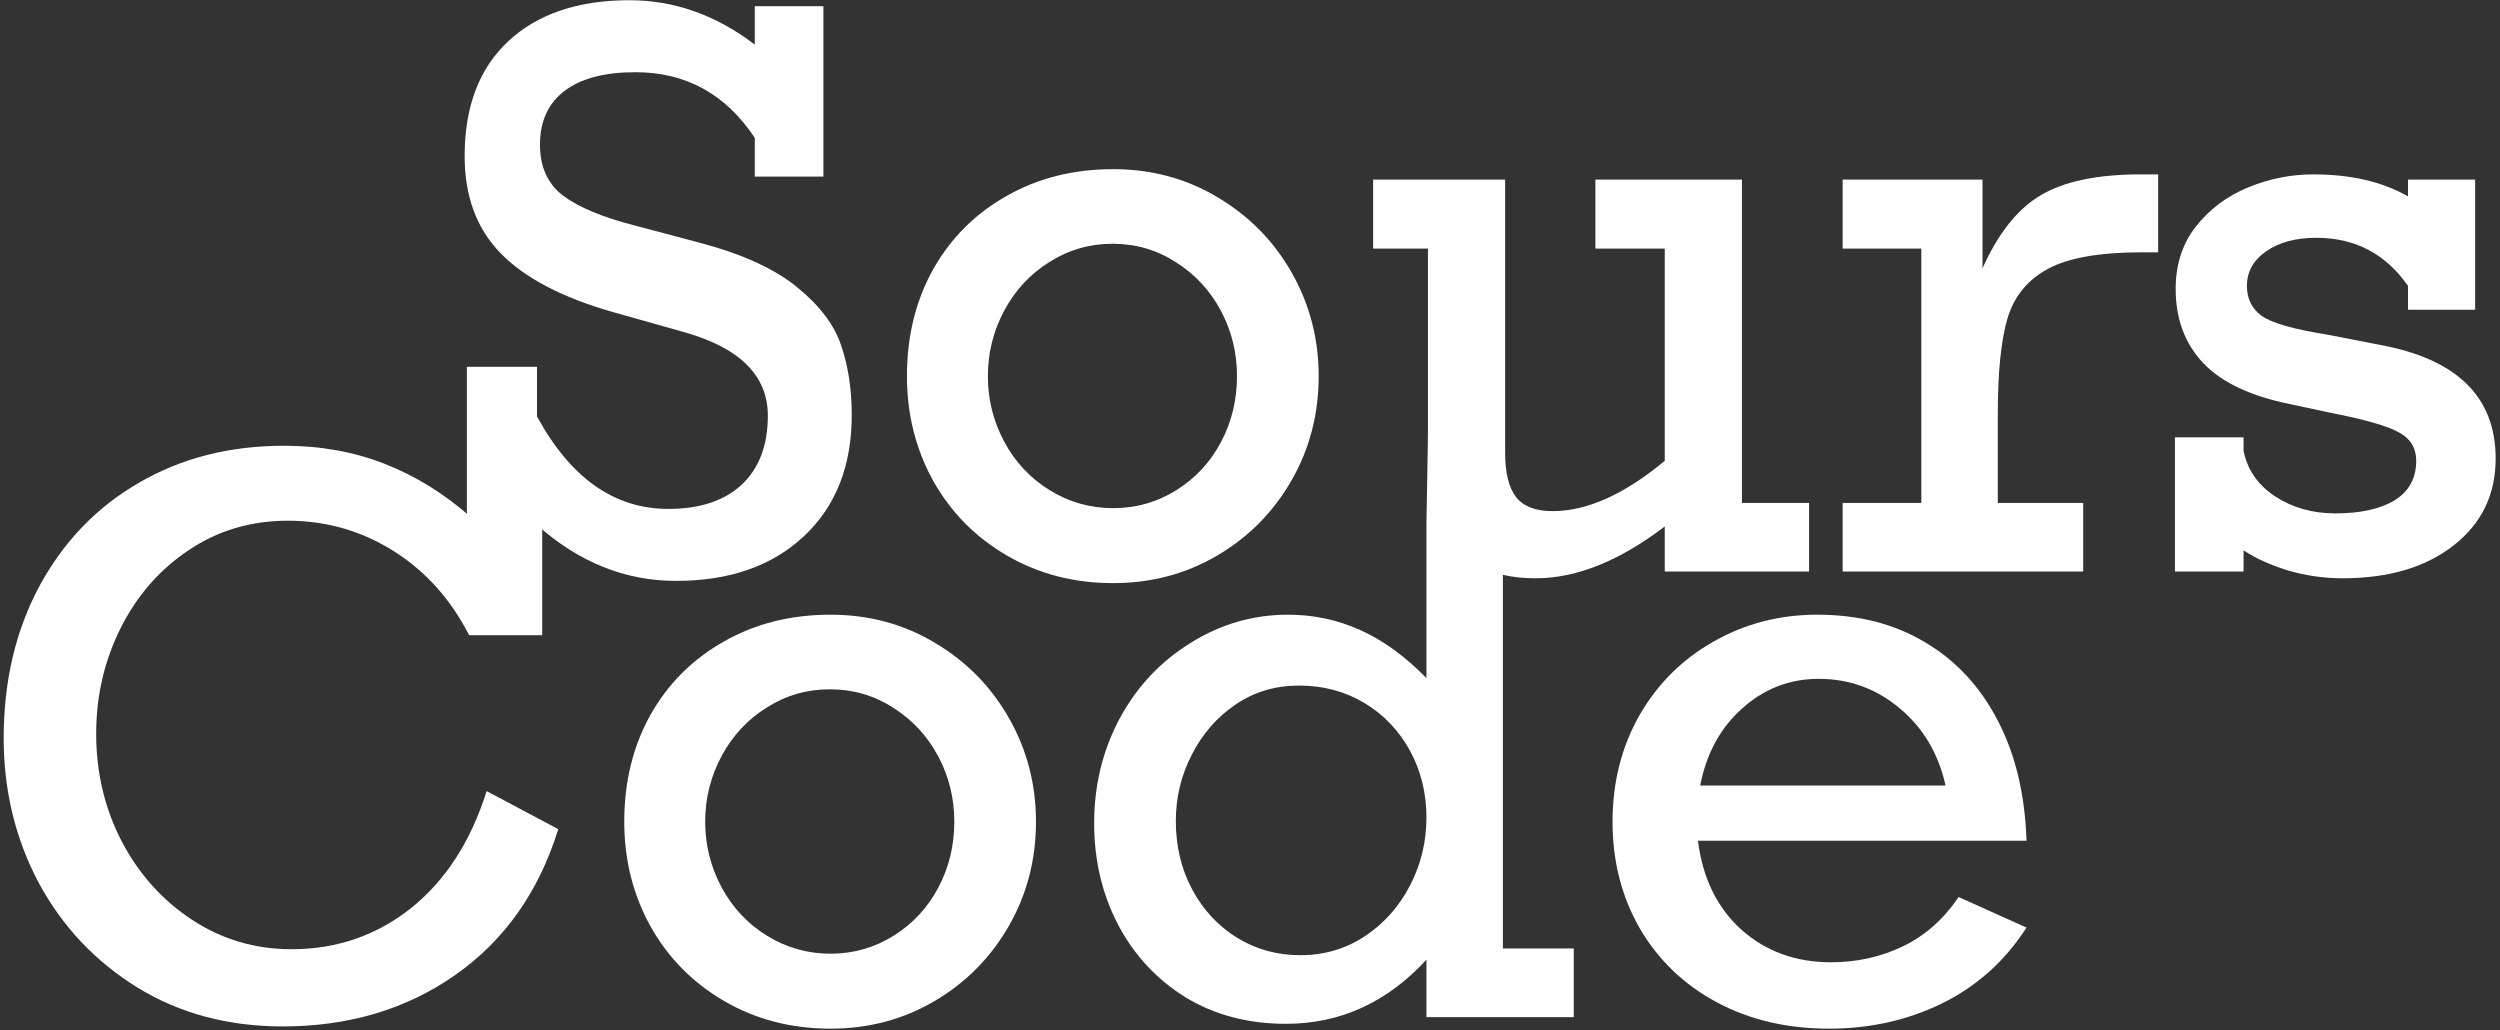 <svg width="495" height="204" viewBox="0 0 495 204" fill="none" xmlns="http://www.w3.org/2000/svg">
<rect x="0" y="0" width="495" height="204" fill="#333333" stroke="none"/>
<path d="M149.448 8.831V1.226H163.034V34.971H149.448V27.292C143.688 18.628 135.811 14.296 125.818 14.296C119.714 14.296 115.037 15.526 111.788 17.988C108.539 20.449 106.915 23.994 106.915 28.621C106.915 33.051 108.441 36.423 111.493 38.737C114.594 41.051 119.32 43.02 125.671 44.645L138.74 48.115C147.06 50.33 153.435 53.259 157.865 56.902C162.345 60.545 165.25 64.409 166.579 68.495C167.957 72.581 168.646 77.135 168.646 82.156C168.646 92.248 165.496 100.247 159.195 106.155C152.893 112.062 144.451 115.016 133.867 115.016C123.775 115.016 114.594 111.324 106.324 103.939V113.17H92.442V72.63H106.324V82.451C112.97 94.66 121.634 100.764 132.316 100.764C138.568 100.764 143.417 99.164 146.863 95.965C150.309 92.715 152.032 88.162 152.032 82.304C152.032 74.329 146.42 68.791 135.196 65.689L121.314 61.776C111.321 58.921 103.936 55.056 99.161 50.183C94.386 45.309 91.999 38.885 91.999 30.91C91.999 21.114 94.879 13.533 100.638 8.167C106.447 2.752 114.447 0.044 124.637 0.044C133.498 0.044 141.768 2.973 149.448 8.831Z" fill="white"/>
<path d="M261.096 74.477C261.096 82.008 259.299 88.9 255.706 95.152C252.112 101.404 247.214 106.352 241.011 109.994C234.808 113.637 227.941 115.459 220.409 115.459C212.631 115.459 205.616 113.637 199.364 109.994C193.113 106.352 188.239 101.404 184.744 95.152C181.298 88.9 179.575 82.008 179.575 74.477C179.575 66.6 181.298 59.56 184.744 53.358C188.239 47.155 193.088 42.306 199.291 38.811C205.493 35.267 212.533 33.494 220.409 33.494C228.04 33.494 234.956 35.365 241.159 39.106C247.362 42.798 252.235 47.77 255.779 54.022C259.324 60.274 261.096 67.092 261.096 74.477ZM220.409 100.616C224.938 100.616 229.098 99.435 232.889 97.072C236.679 94.709 239.633 91.534 241.75 87.546C243.866 83.559 244.925 79.202 244.925 74.477C244.925 69.849 243.866 65.542 241.75 61.554C239.633 57.567 236.679 54.367 232.889 51.955C229.098 49.493 224.889 48.263 220.262 48.263C215.733 48.263 211.573 49.469 207.782 51.881C203.992 54.244 201.014 57.444 198.848 61.48C196.682 65.517 195.599 69.849 195.599 74.477C195.599 79.104 196.682 83.436 198.848 87.473C201.014 91.509 204.016 94.709 207.856 97.072C211.696 99.435 215.88 100.616 220.409 100.616Z" fill="white"/>
<path d="M307.395 101.207C314.237 101.207 321.646 97.884 329.621 91.239V49.223H315.887V35.562H344.906V99.583H358.198V113.17H329.621V104.235C320.662 111.077 312.145 114.499 304.072 114.499C296.786 114.499 291.396 112.333 287.901 108.001C284.455 103.669 282.732 96.481 282.732 86.439V49.223H271.877V35.562H298.017V89.614C298.017 93.602 298.731 96.531 300.158 98.401C301.635 100.272 304.047 101.207 307.395 101.207Z" fill="white"/>
<path d="M395.562 82.008V99.583H412.471V113.17H364.844V99.583H380.424V49.223H364.844V35.562H392.534V53.136C395.635 46.195 399.475 41.371 404.053 38.663C408.681 35.907 415.277 34.528 423.843 34.528H427.314V49.961H423.991C415.72 49.961 409.567 51.044 405.53 53.21C401.494 55.376 398.811 58.65 397.482 63.031C396.202 67.412 395.562 73.738 395.562 82.008Z" fill="white"/>
<path d="M476.787 38.885V35.562H490.079V61.333H476.787V56.607C472.357 50.257 466.302 47.081 458.622 47.081C454.586 47.081 451.287 47.967 448.728 49.74C446.168 51.512 444.888 53.801 444.888 56.607C444.888 59.117 445.848 61.087 447.768 62.514C449.737 63.942 454.118 65.197 460.911 66.28L471.175 68.274C486.485 71.08 494.14 78.587 494.14 90.796C494.14 97.934 491.359 103.669 485.796 108.001C480.283 112.333 472.948 114.499 463.791 114.499C460.148 114.499 456.555 113.982 453.01 112.948C449.515 111.865 446.586 110.536 444.223 108.961V113.17H430.636V86.587H444.223V89.245C444.962 92.986 447.029 95.989 450.426 98.254C453.872 100.518 457.859 101.65 462.388 101.65C467.36 101.65 471.274 100.789 474.129 99.066C476.984 97.294 478.412 94.684 478.412 91.239C478.412 88.728 477.28 86.857 475.015 85.627C472.751 84.347 468.197 83.042 461.355 81.713L453.453 80.015C445.626 78.439 439.891 75.732 436.248 71.892C432.606 68.052 430.784 63.154 430.784 57.198C430.784 52.373 432.113 48.263 434.772 44.866C437.479 41.42 440.925 38.836 445.109 37.113C449.294 35.39 453.601 34.528 458.032 34.528C465.465 34.528 471.717 35.98 476.787 38.885Z" fill="white"/>
<path d="M93.18 102.364V90.106H107.358V125.772H92.885C89.242 118.634 84.245 113.071 77.895 109.084C71.545 105.096 64.579 103.102 56.998 103.102C49.663 103.102 43.116 105.047 37.356 108.936C31.596 112.776 27.092 117.945 23.843 124.443C20.643 130.891 19.043 137.833 19.043 145.266C19.043 152.945 20.717 160.034 24.064 166.532C27.461 173.03 32.113 178.224 38.02 182.113C43.928 186.002 50.5 187.946 57.736 187.946C66.646 187.946 74.523 185.239 81.365 179.824C88.208 174.36 93.205 166.631 96.355 156.638L110.533 164.169C106.693 176.575 99.9 186.199 90.153 193.042C80.455 199.835 69.059 203.232 55.964 203.232C45.183 203.232 35.608 200.672 27.24 195.552C18.871 190.383 12.348 183.467 7.672 174.803C3.044 166.089 0.73 156.539 0.73 146.152C0.73 134.879 3.093 124.836 7.819 116.025C12.594 107.213 19.166 100.395 27.535 95.571C35.904 90.697 45.478 88.26 56.259 88.26C63.496 88.26 70.166 89.466 76.27 91.879C82.375 94.291 88.011 97.786 93.18 102.364Z" fill="white"/>
<path d="M205.124 162.693C205.124 170.224 203.327 177.116 199.734 183.368C196.14 189.62 191.242 194.568 185.039 198.21C178.836 201.853 171.969 203.675 164.437 203.675C156.659 203.675 149.644 201.853 143.392 198.21C137.141 194.568 132.267 189.62 128.772 183.368C125.326 177.116 123.603 170.224 123.603 162.693C123.603 154.816 125.326 147.777 128.772 141.574C132.267 135.371 137.116 130.522 143.319 127.027C149.521 123.483 156.561 121.71 164.437 121.71C172.068 121.71 178.984 123.581 185.187 127.322C191.39 131.015 196.263 135.987 199.807 142.238C203.352 148.49 205.124 155.308 205.124 162.693ZM164.437 188.833C168.966 188.833 173.126 187.651 176.917 185.288C180.707 182.925 183.661 179.75 185.778 175.763C187.894 171.775 188.953 167.418 188.953 162.693C188.953 158.065 187.894 153.758 185.778 149.77C183.661 145.783 180.707 142.583 176.917 140.171C173.126 137.71 168.917 136.479 164.29 136.479C159.761 136.479 155.601 137.685 151.81 140.097C148.02 142.46 145.042 145.66 142.876 149.696C140.71 153.733 139.627 158.065 139.627 162.693C139.627 167.32 140.71 171.652 142.876 175.689C145.042 179.725 148.045 182.925 151.884 185.288C155.724 187.651 159.908 188.833 164.437 188.833Z" fill="white"/>
<path d="M311.604 187.799V201.386H282.436V190.014C274.658 198.481 265.379 202.715 254.598 202.715C247.115 202.715 240.494 200.967 234.735 197.472C229.024 193.928 224.569 189.128 221.369 183.073C218.219 177.018 216.643 170.323 216.643 162.988C216.643 155.505 218.317 148.613 221.665 142.312C225.061 136.011 229.738 131.015 235.695 127.322C241.651 123.581 248.1 121.71 255.041 121.71C260.062 121.71 264.813 122.72 269.292 124.738C273.821 126.756 278.203 129.932 282.436 134.264V103.545L282.732 86.439L297.574 90.106V187.799H311.604ZM257.478 189.128C262.204 189.128 266.462 187.873 270.252 185.362C274.043 182.851 277.021 179.504 279.187 175.32C281.353 171.135 282.436 166.655 282.436 161.88C282.436 157.056 281.353 152.65 279.187 148.663C277.021 144.675 274.018 141.525 270.179 139.211C266.339 136.897 262.007 135.74 257.182 135.74C252.506 135.74 248.321 136.996 244.629 139.506C240.987 141.968 238.107 145.266 235.99 149.401C233.873 153.487 232.815 157.868 232.815 162.545C232.815 167.566 233.898 172.095 236.064 176.132C238.23 180.168 241.183 183.344 244.925 185.657C248.666 187.971 252.85 189.128 257.478 189.128Z" fill="white"/>
<path d="M401.247 166.459H336.193C337.128 173.892 340.008 179.775 344.832 184.107C349.657 188.389 355.564 190.531 362.554 190.531C367.674 190.531 372.425 189.473 376.806 187.356C381.187 185.239 384.855 181.99 387.808 177.609L401.247 183.664C397.014 190.26 391.451 195.257 384.559 198.653C377.717 202.001 370.259 203.675 362.185 203.675C353.817 203.675 346.383 201.927 339.885 198.432C333.387 194.937 328.317 190.063 324.674 183.811C321.08 177.559 319.283 170.52 319.283 162.693C319.283 154.915 321.055 147.9 324.6 141.648C328.193 135.396 333.092 130.522 339.294 127.027C345.497 123.483 352.34 121.71 359.822 121.71C367.994 121.71 375.108 123.532 381.163 127.175C387.267 130.768 392.066 135.937 395.562 142.682C399.057 149.376 400.952 157.302 401.247 166.459ZM360.118 134.411C354.358 134.411 349.312 136.356 344.98 140.245C340.648 144.085 337.867 149.18 336.636 155.53H385.224C383.796 149.18 380.769 144.085 376.141 140.245C371.514 136.356 366.173 134.411 360.118 134.411Z" fill="white"/>
</svg>
